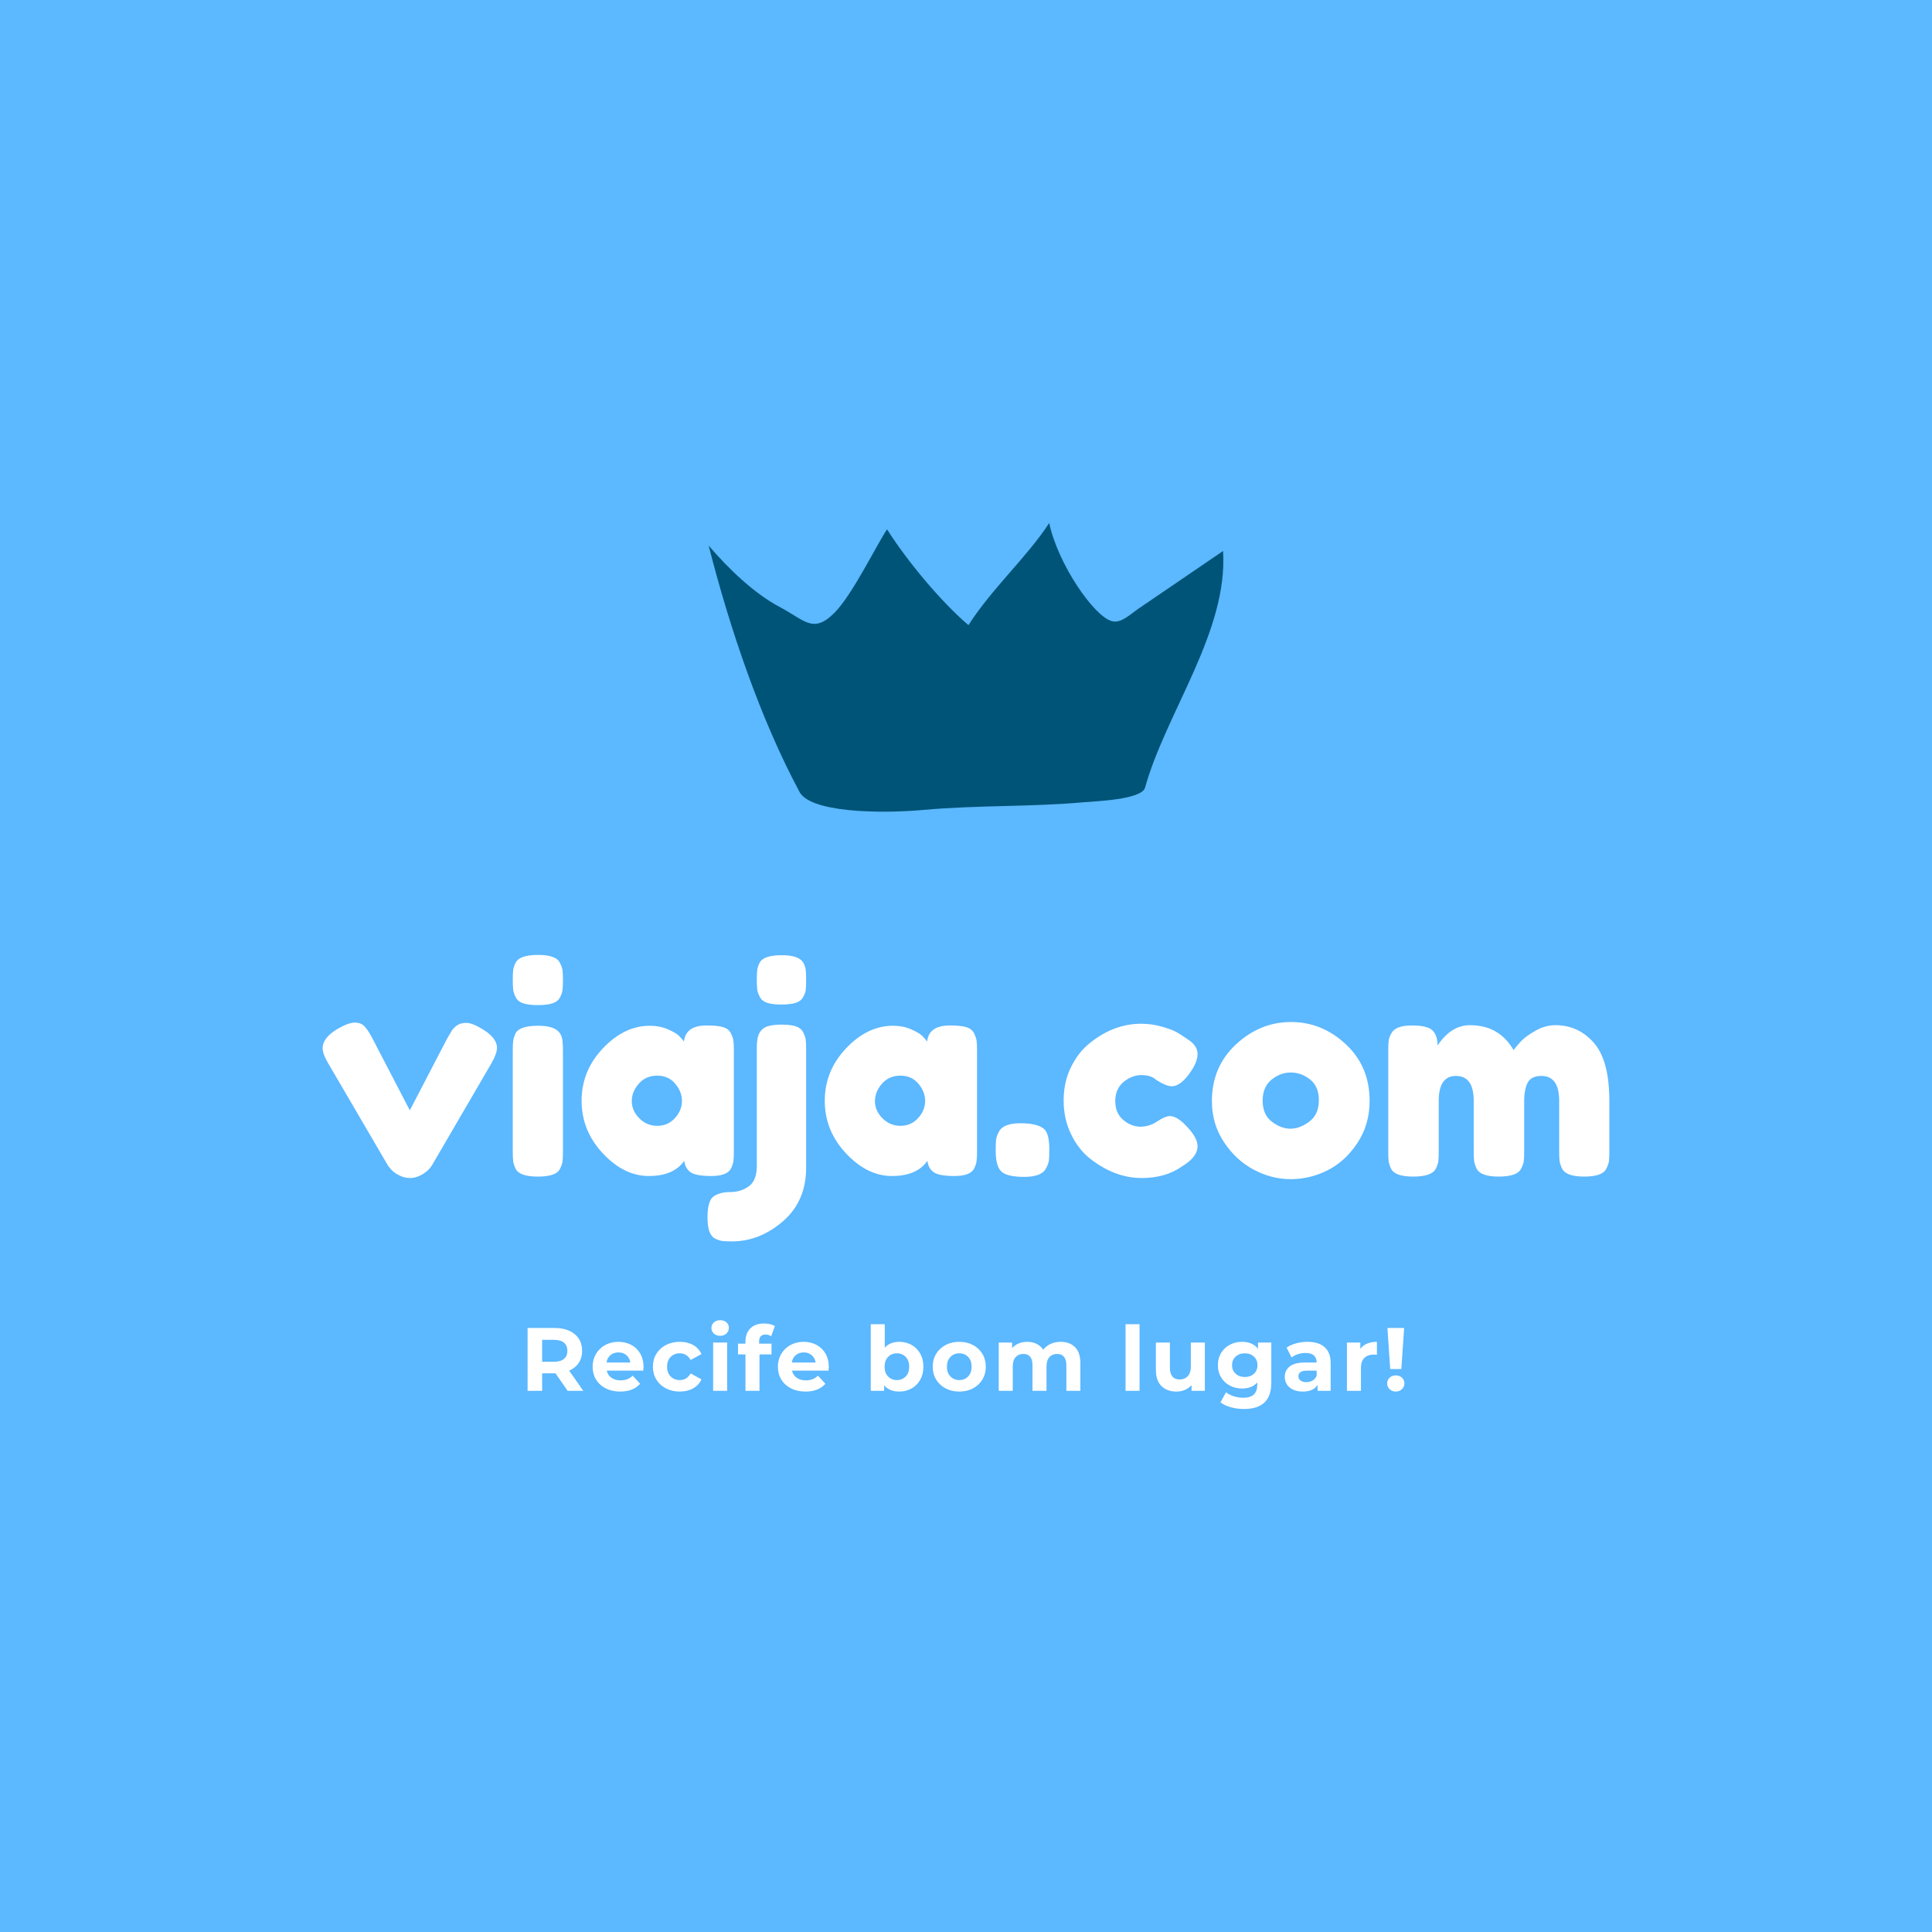 <svg version="1.1" preserveAspectRatio="none" xmlns="http://www.w3.org/2000/svg" width="500" height="500" viewBox="0 0 500 500"><rect width="100%" height="100%" fill="#5CB8FF" fill-opacity="1"/><svg viewBox="569.019 480.129 359.321 247.41" width="333" height="229.287" x="83.5px" y="135.357px" xmlns="http://www.w3.org/2000/svg" xmlns:xlink="http://www.w3.org/1999/xlink" preserveAspectRatio="none"><defs></defs><style>.companyName {fill:#FFFFFF;fill-opacity:1;}.icon1 {fill:#005477;fill-opacity:1;}.icon2 {fill:#FFFFFF;fill-opacity:1;}.icon3 {fill:#0017EB;fill-opacity:1;}.icon3-str {stroke:#0017EB;stroke-opacity:1;}.text {fill:#FFFFFF;fill-opacity:1;}</style><g opacity="1" transform="rotate(0 626.254 702.74)">
<svg width="244.851" height="24.8" x="626.254" y="702.74" version="1.1" preserveAspectRatio="none" viewBox="3.32 -31.48 390.52 39.56">
  <g transform="matrix(1 0 0 1 0 0)" class="text"><path id="id-6izo4zJp17" d="M28.12 0L21.16 0L15.76-7.80L15.44-7.80L9.80-7.80L9.80 0L3.32 0L3.32-28L15.44-28Q19.16-28 21.90-26.76Q24.64-25.52 26.12-23.24Q27.60-20.96 27.60-17.84L27.60-17.84Q27.60-14.72 26.10-12.46Q24.60-10.20 21.84-9L21.84-9L28.12 0ZM21.04-17.84Q21.04-20.20 19.52-21.46Q18-22.72 15.08-22.72L15.08-22.72L9.80-22.72L9.80-12.96L15.08-12.96Q18-12.96 19.52-14.24Q21.04-15.52 21.04-17.84L21.04-17.84Z M54.96-10.68Q54.96-10.56 54.84-9L54.84-9L38.56-9Q39-7 40.64-5.84Q42.28-4.68 44.72-4.68L44.72-4.68Q46.40-4.68 47.70-5.18Q49-5.68 50.12-6.76L50.12-6.76L53.44-3.16Q50.40 0.32 44.56 0.32L44.56 0.32Q40.92 0.32 38.12-1.10Q35.32-2.52 33.80-5.04Q32.28-7.56 32.28-10.76L32.28-10.76Q32.28-13.92 33.78-16.46Q35.28-19 37.90-20.42Q40.52-21.84 43.76-21.84L43.76-21.84Q46.92-21.84 49.48-20.48Q52.04-19.12 53.50-16.58Q54.96-14.04 54.96-10.68L54.96-10.68ZM43.80-17.12Q41.68-17.12 40.24-15.92Q38.80-14.72 38.48-12.64L38.48-12.64L49.08-12.64Q48.76-14.68 47.32-15.90Q45.88-17.12 43.80-17.12L43.80-17.12Z M71.12 0.32Q67.68 0.32 64.94-1.10Q62.20-2.52 60.66-5.04Q59.12-7.56 59.12-10.76L59.12-10.76Q59.12-13.96 60.66-16.48Q62.20-19 64.94-20.42Q67.68-21.84 71.12-21.84L71.12-21.84Q74.52-21.84 77.06-20.42Q79.60-19 80.76-16.36L80.76-16.36L75.92-13.76Q74.24-16.72 71.08-16.72L71.08-16.72Q68.64-16.72 67.04-15.12Q65.44-13.52 65.44-10.76L65.44-10.76Q65.44-8 67.04-6.40Q68.64-4.80 71.08-4.80L71.08-4.80Q74.28-4.80 75.92-7.76L75.92-7.76L80.76-5.12Q79.60-2.56 77.06-1.12Q74.52 0.32 71.12 0.32L71.12 0.32Z M85.96 0L85.96-21.52L92.20-21.52L92.20 0L85.96 0ZM89.08-24.52Q87.36-24.52 86.28-25.52Q85.20-26.52 85.20-28L85.20-28Q85.20-29.48 86.28-30.48Q87.36-31.48 89.08-31.48L89.08-31.48Q90.80-31.48 91.88-30.52Q92.96-29.56 92.96-28.12L92.96-28.12Q92.96-26.56 91.88-25.54Q90.80-24.52 89.08-24.52L89.08-24.52Z M106.44-21.96L106.44-21.04L111.96-21.04L111.96-16.24L106.60-16.24L106.60 0L100.36 0L100.36-16.24L97.04-16.24L97.04-21.04L100.36-21.04L100.36-22Q100.36-25.68 102.54-27.84Q104.72-30 108.68-30L108.68-30Q110.08-30 111.34-29.70Q112.60-29.40 113.44-28.84L113.44-28.84L111.80-24.32Q110.72-25.08 109.28-25.08L109.28-25.08Q106.44-25.08 106.44-21.96L106.44-21.96Z M137.48-10.68Q137.48-10.56 137.36-9L137.36-9L121.08-9Q121.52-7 123.16-5.84Q124.80-4.68 127.24-4.68L127.24-4.68Q128.92-4.68 130.22-5.18Q131.52-5.68 132.64-6.76L132.64-6.76L135.96-3.16Q132.92 0.32 127.08 0.32L127.08 0.32Q123.44 0.32 120.64-1.10Q117.84-2.52 116.32-5.04Q114.80-7.56 114.80-10.76L114.80-10.76Q114.80-13.92 116.30-16.46Q117.80-19 120.42-20.42Q123.04-21.84 126.28-21.84L126.28-21.84Q129.44-21.84 132-20.48Q134.56-19.12 136.02-16.58Q137.48-14.04 137.48-10.68L137.48-10.68ZM126.32-17.12Q124.20-17.12 122.76-15.92Q121.32-14.72 121.00-12.64L121.00-12.64L131.60-12.64Q131.28-14.68 129.84-15.90Q128.40-17.12 126.32-17.12L126.32-17.12Z M168.88-21.84Q171.88-21.84 174.34-20.46Q176.80-19.08 178.20-16.58Q179.60-14.08 179.60-10.76L179.60-10.76Q179.60-7.44 178.20-4.94Q176.80-2.44 174.34-1.06Q171.88 0.32 168.88 0.32L168.88 0.32Q164.44 0.32 162.12-2.48L162.12-2.48L162.12 0L156.16 0L156.16-29.68L162.40-29.68L162.40-19.24Q164.76-21.84 168.88-21.84L168.88-21.84ZM167.80-4.80Q170.20-4.80 171.74-6.42Q173.28-8.04 173.28-10.76L173.28-10.76Q173.28-13.48 171.74-15.10Q170.20-16.72 167.80-16.72L167.80-16.72Q165.40-16.72 163.86-15.10Q162.32-13.48 162.32-10.76L162.32-10.76Q162.32-8.04 163.86-6.42Q165.40-4.80 167.80-4.80L167.80-4.80Z M195.60 0.32Q192.20 0.32 189.50-1.10Q186.80-2.52 185.28-5.04Q183.76-7.56 183.76-10.76L183.76-10.76Q183.76-13.96 185.28-16.48Q186.80-19 189.50-20.42Q192.20-21.84 195.60-21.84L195.60-21.84Q199-21.84 201.68-20.42Q204.36-19 205.88-16.48Q207.40-13.96 207.40-10.76L207.40-10.76Q207.40-7.56 205.88-5.04Q204.36-2.52 201.68-1.10Q199 0.32 195.60 0.32L195.60 0.32ZM195.60-4.80Q198-4.80 199.54-6.42Q201.08-8.04 201.08-10.76L201.08-10.76Q201.08-13.48 199.54-15.10Q198-16.72 195.60-16.72L195.60-16.72Q193.20-16.72 191.64-15.10Q190.08-13.48 190.08-10.76L190.08-10.76Q190.08-8.04 191.64-6.42Q193.20-4.80 195.60-4.80L195.60-4.80Z M240.72-21.84Q244.76-21.84 247.14-19.46Q249.52-17.08 249.52-12.32L249.52-12.32L249.52 0L243.28 0L243.28-11.36Q243.28-13.92 242.22-15.18Q241.16-16.44 239.20-16.44L239.20-16.44Q237.00-16.44 235.72-15.02Q234.44-13.60 234.44-10.80L234.44-10.80L234.44 0L228.20 0L228.20-11.36Q228.20-16.44 224.12-16.44L224.12-16.44Q221.96-16.44 220.68-15.02Q219.40-13.60 219.40-10.80L219.40-10.80L219.40 0L213.16 0L213.16-21.52L219.12-21.52L219.12-19.04Q220.32-20.40 222.06-21.12Q223.80-21.84 225.88-21.84L225.88-21.84Q228.16-21.84 230.00-20.94Q231.84-20.04 232.96-18.32L232.96-18.32Q234.28-20 236.30-20.92Q238.32-21.84 240.72-21.84L240.72-21.84Z M269.64 0L269.64-29.68L275.88-29.68L275.88 0L269.64 0Z M298.72-21.52L304.96-21.52L304.96 0L299.04 0L299.04-2.56Q297.80-1.16 296.08-0.42Q294.36 0.32 292.36 0.32L292.36 0.32Q288.12 0.32 285.64-2.12Q283.16-4.56 283.16-9.36L283.16-9.36L283.16-21.52L289.40-21.52L289.40-10.28Q289.40-5.08 293.76-5.08L293.76-5.08Q296.00-5.08 297.36-6.54Q298.72-8 298.72-10.88L298.72-10.88L298.72-21.52Z M328.64-21.52L334.56-21.52L334.56-3.60Q334.56 2.32 331.48 5.20Q328.40 8.08 322.48 8.08L322.48 8.08Q319.36 8.08 316.56 7.32Q313.76 6.56 311.92 5.12L311.92 5.12L314.40 0.64Q315.76 1.76 317.84 2.42Q319.92 3.08 322.00 3.08L322.00 3.08Q325.24 3.08 326.78 1.62Q328.32 0.16 328.32-2.80L328.32-2.80L328.32-3.72Q325.88-1.04 321.52-1.04L321.52-1.04Q318.56-1.04 316.10-2.34Q313.64-3.64 312.20-6Q310.76-8.36 310.76-11.44L310.76-11.44Q310.76-14.52 312.20-16.88Q313.64-19.24 316.10-20.54Q318.56-21.84 321.52-21.84L321.52-21.84Q326.20-21.84 328.64-18.76L328.64-18.76L328.64-21.52ZM322.76-6.16Q325.24-6.16 326.82-7.62Q328.40-9.08 328.40-11.44L328.40-11.44Q328.40-13.80 326.82-15.26Q325.24-16.72 322.76-16.72L322.76-16.72Q320.28-16.72 318.68-15.26Q317.08-13.80 317.08-11.44L317.08-11.44Q317.08-9.08 318.68-7.62Q320.28-6.16 322.76-6.16L322.76-6.16Z M350.64-21.84Q355.64-21.84 358.32-19.46Q361.00-17.08 361.00-12.28L361.00-12.28L361.00 0L355.16 0L355.16-2.68Q353.40 0.32 348.60 0.32L348.60 0.32Q346.12 0.32 344.30-0.52Q342.48-1.36 341.52-2.84Q340.56-4.32 340.56-6.20L340.56-6.20Q340.56-9.20 342.82-10.92Q345.08-12.64 349.80-12.64L349.80-12.64L354.76-12.64Q354.76-14.68 353.52-15.78Q352.28-16.88 349.80-16.88L349.80-16.88Q348.08-16.88 346.42-16.34Q344.76-15.80 343.60-14.88L343.60-14.88L341.36-19.24Q343.12-20.48 345.58-21.16Q348.04-21.84 350.64-21.84L350.64-21.84ZM350.16-3.88Q351.76-3.88 353.00-4.62Q354.24-5.36 354.76-6.80L354.76-6.80L354.76-9L350.48-9Q346.64-9 346.64-6.48L346.64-6.48Q346.64-5.28 347.58-4.58Q348.52-3.88 350.16-3.88L350.16-3.88Z M374.20-18.68Q375.32-20.24 377.22-21.04Q379.12-21.84 381.60-21.84L381.60-21.84L381.60-16.08Q380.56-16.16 380.20-16.16L380.20-16.16Q377.52-16.16 376.00-14.66Q374.48-13.16 374.48-10.16L374.48-10.16L374.48 0L368.24 0L368.24-21.52L374.20-21.52L374.20-18.68Z M387.52-9.72L386.28-28L393.72-28L392.48-9.72L387.52-9.72ZM390.00 0.32Q388.36 0.32 387.26-0.74Q386.16-1.80 386.16-3.32L386.16-3.32Q386.16-4.84 387.24-5.86Q388.32-6.88 390.00-6.88L390.00-6.88Q391.68-6.88 392.76-5.86Q393.84-4.84 393.84-3.32L393.84-3.32Q393.84-1.80 392.74-0.74Q391.64 0.32 390.00 0.32L390.00 0.32Z"/></g>
</svg>
</g><g opacity="1" transform="rotate(0 569.019 600.74)">
<svg width="359.321" height="80" x="569.019" y="600.74" version="1.1" preserveAspectRatio="none" viewBox="0.6 -30.92 179.48 39.96">
  <g transform="matrix(1 0 0 1 0 0)" class="companyName"><path id="id-D6z1nYkh9" d="M22.84-20.60L22.84-20.60Q24.92-19.36 24.92-17.96L24.92-17.96Q24.92-17.16 24.12-15.76L24.12-15.76L15.84-1.56Q15.44-0.88 14.56-0.34Q13.68 0.20 12.82 0.20Q11.96 0.20 11.18-0.22Q10.40-0.64 10.08-1.08L10.08-1.08L9.72-1.52L1.40-15.76Q0.60-17.08 0.60-17.92L0.60-17.92Q0.60-19.36 2.68-20.60L2.68-20.60Q4.20-21.48 5.08-21.48Q5.96-21.48 6.46-20.94Q6.96-20.40 7.52-19.32L7.52-19.32L12.76-9.24L18-19.32Q18.44-20.08 18.66-20.42Q18.88-20.76 19.36-21.10Q19.84-21.44 20.64-21.44Q21.44-21.44 22.84-20.60Z M27.12-3.52L27.12-17.56Q27.12-18.48 27.18-18.94Q27.24-19.40 27.52-20L27.52-20Q28.08-21.04 30.64-21.04L30.64-21.04Q32.56-21.04 33.36-20.36L33.36-20.36Q34.04-19.80 34.08-18.64L34.08-18.64Q34.12-18.24 34.12-17.48L34.12-17.48L34.12-3.48Q34.12-2.56 34.06-2.10Q34-1.64 33.68-1.04L33.68-1.04Q33.16 0 30.60 0L30.60 0Q28.08 0 27.52-1.08L27.52-1.08Q27.24-1.68 27.18-2.12Q27.12-2.56 27.12-3.52L27.12-3.52ZM33.70-24.98Q33.40-24.40 32.64-24.16Q31.88-23.92 30.62-23.92Q29.36-23.92 28.60-24.16Q27.84-24.40 27.54-25Q27.24-25.60 27.18-26.06Q27.12-26.52 27.12-27.44Q27.12-28.36 27.18-28.82Q27.24-29.28 27.52-29.84L27.52-29.84Q28.08-30.92 30.64-30.92L30.64-30.92Q33.16-30.92 33.68-29.84L33.68-29.84Q34-29.24 34.06-28.78Q34.12-28.32 34.12-27.40Q34.12-26.48 34.06-26.02Q34-25.56 33.70-24.98Z M51-18.84L51-18.84Q51.24-21.08 54.16-21.08L54.16-21.08Q55.72-21.08 56.48-20.84Q57.24-20.60 57.54-20Q57.84-19.40 57.90-18.94Q57.96-18.48 57.96-17.56L57.96-17.56L57.96-3.56Q57.96-2.64 57.90-2.18Q57.84-1.72 57.56-1.12L57.56-1.12Q57-0.08 54.82-0.08Q52.64-0.08 51.90-0.62Q51.16-1.16 51.04-2.20L51.04-2.20Q49.56-0.08 46.10-0.08Q42.64-0.08 39.68-3.24Q36.72-6.40 36.72-10.58Q36.72-14.76 39.70-17.90Q42.68-21.04 46.24-21.04L46.24-21.04Q47.60-21.04 48.72-20.56Q49.84-20.08 50.28-19.66Q50.72-19.24 51-18.84ZM43.72-10.52Q43.72-9.20 44.76-8.14Q45.80-7.08 47.28-7.08Q48.76-7.08 49.74-8.16Q50.72-9.24 50.72-10.54Q50.72-11.84 49.78-12.96Q48.84-14.08 47.26-14.08Q45.68-14.08 44.70-12.96Q43.72-11.84 43.72-10.52Z M66.54-24.22Q65.80-24 64.56-24Q63.32-24 62.60-24.24Q61.88-24.48 61.58-25.06Q61.28-25.64 61.22-26.10Q61.16-26.56 61.16-27.48Q61.16-28.40 61.22-28.84Q61.28-29.28 61.56-29.84L61.56-29.84Q62.12-30.88 64.64-30.88L64.64-30.88Q67.04-30.88 67.64-29.84L67.64-29.84Q67.92-29.32 67.98-28.88Q68.04-28.44 68.04-27.56L68.04-27.56L68.04-27.32Q68.04-26.44 67.98-26Q67.92-25.56 67.60-25Q67.28-24.44 66.54-24.22ZM62.66-20.96Q63.40-21.20 64.64-21.20Q65.88-21.20 66.60-20.96Q67.32-20.72 67.62-20.14Q67.92-19.56 67.98-19.10Q68.04-18.64 68.04-17.72L68.04-17.72L68.04-1.24Q68.04 3.44 64.80 6.24Q61.56 9.04 57.68 9.04L57.68 9.04Q56.76 9.04 56.32 8.98Q55.88 8.92 55.32 8.64L55.32 8.64Q54.28 8.08 54.28 5.72Q54.28 3.36 55.14 2.76Q56 2.16 57.46 2.16Q58.92 2.16 60.04 1.36Q61.16 0.56 61.16-1.52L61.16-1.52L61.16-18Q61.16-19.40 61.54-20.06Q61.92-20.72 62.66-20.96Z M84.92-18.84L84.92-18.84Q85.16-21.08 88.08-21.08L88.08-21.08Q89.64-21.08 90.40-20.84Q91.16-20.60 91.46-20Q91.76-19.40 91.82-18.94Q91.88-18.48 91.88-17.56L91.88-17.56L91.88-3.56Q91.88-2.64 91.82-2.18Q91.76-1.72 91.48-1.12L91.48-1.12Q90.92-0.08 88.74-0.08Q86.56-0.08 85.82-0.62Q85.08-1.16 84.96-2.20L84.96-2.20Q83.48-0.08 80.02-0.08Q76.56-0.08 73.60-3.24Q70.64-6.40 70.64-10.58Q70.64-14.76 73.62-17.90Q76.60-21.04 80.16-21.04L80.16-21.04Q81.52-21.04 82.64-20.56Q83.76-20.08 84.20-19.66Q84.64-19.24 84.92-18.84ZM77.64-10.52Q77.64-9.20 78.68-8.14Q79.72-7.08 81.20-7.08Q82.68-7.08 83.66-8.16Q84.64-9.24 84.64-10.54Q84.64-11.84 83.70-12.96Q82.76-14.08 81.18-14.08Q79.60-14.08 78.62-12.96Q77.64-11.84 77.64-10.52Z M101.28-6.60L101.28-6.60Q101.96-5.92 101.96-3.80L101.96-3.80L101.96-3.64Q101.96-2.68 101.90-2.22Q101.84-1.76 101.48-1.12L101.48-1.12Q100.88 0.04 98.46 0.04Q96.04 0.04 95.26-0.72Q94.48-1.48 94.48-3.60L94.48-3.60L94.48-3.76Q94.48-4.68 94.54-5.16Q94.60-5.64 94.92-6.24L94.92-6.24Q95.52-7.44 97.94-7.44Q100.36-7.44 101.28-6.60Z M111.16-10.54Q111.16-8.84 112.28-7.90Q113.40-6.96 114.66-6.96Q115.92-6.96 117.02-7.70Q118.12-8.44 118.80-8.44L118.80-8.44Q120-8.44 121.72-6.32L121.72-6.32Q122.64-5.16 122.64-4.24L122.64-4.24Q122.64-2.72 120.44-1.40L120.44-1.40Q118.16 0.20 114.84 0.20L114.84 0.20Q111.12 0.20 107.68-2.48L107.68-2.48Q106.04-3.76 105.00-5.90Q103.96-8.04 103.96-10.62Q103.96-13.20 105.00-15.30Q106.04-17.40 107.68-18.68L107.68-18.68Q111.00-21.32 114.76-21.32L114.76-21.32Q116.28-21.32 117.72-20.90Q119.16-20.48 119.84-20.08L119.84-20.08L120.48-19.68Q121.20-19.20 121.60-18.92L121.60-18.92Q122.64-18.12 122.64-17.10Q122.64-16.08 121.80-14.80L121.80-14.80Q120.36-12.60 119.04-12.60L119.04-12.60Q118.28-12.60 116.88-13.48L116.88-13.48Q116.16-14.16 114.82-14.16Q113.48-14.16 112.32-13.20Q111.16-12.24 111.16-10.54Z M124.64-10.52Q124.64-15.32 128.00-18.44Q131.36-21.56 135.68-21.56Q140-21.56 143.32-18.46Q146.64-15.36 146.64-10.56L146.64-10.56Q146.64-7.24 144.92-4.66Q143.20-2.08 140.74-0.86Q138.28 0.36 135.64 0.36Q133 0.36 130.52-0.94Q128.04-2.24 126.34-4.78Q124.64-7.32 124.64-10.52L124.64-10.52ZM133-7.66Q134.28-6.68 135.60-6.68Q136.92-6.68 138.24-7.68Q139.56-8.68 139.56-10.64Q139.56-12.60 138.32-13.56Q137.08-14.52 135.64-14.52Q134.20-14.52 132.96-13.52Q131.72-12.52 131.72-10.58Q131.72-8.64 133-7.66Z M156.12-18.28L156.12-18.28Q158-21.12 160.64-21.12L160.64-21.12Q164.72-21.12 166.72-17.64L166.72-17.64Q167.16-18.24 167.78-18.90Q168.40-19.56 169.76-20.34Q171.12-21.12 172.56-21.12L172.56-21.12Q175.76-21.12 177.92-18.66Q180.08-16.20 180.08-10.52L180.08-10.52L180.08-3.52Q180.08-2.60 180.02-2.14Q179.96-1.68 179.64-1.08L179.64-1.08Q179.12 0 176.56 0L176.56 0Q174.04 0 173.48-1.12L173.48-1.12Q173.20-1.72 173.14-2.18Q173.08-2.64 173.08-3.56L173.08-3.56L173.08-10.56Q173.08-14.04 170.60-14.04L170.60-14.04Q169.20-14.04 168.70-13.12Q168.20-12.20 168.20-10.52L168.20-10.52L168.20-3.52Q168.20-2.56 168.14-2.12Q168.08-1.68 167.76-1.08L167.76-1.08Q167.20 0 164.64 0L164.64 0Q162.12 0 161.56-1.12L161.56-1.12Q161.28-1.72 161.22-2.18Q161.16-2.64 161.16-3.56L161.16-3.56L161.16-10.56Q161.16-14.04 158.68-14.04L158.68-14.04Q156.28-14.04 156.28-10.56L156.28-10.56L156.28-3.48Q156.28-2.56 156.22-2.10Q156.16-1.64 155.84-1.04L155.84-1.04Q155.24 0 152.72 0L152.72 0Q150.20 0 149.64-1.08L149.64-1.08Q149.36-1.68 149.30-2.12Q149.24-2.56 149.24-3.52L149.24-3.52L149.24-17.60Q149.24-18.52 149.30-18.98Q149.36-19.44 149.68-20L149.68-20Q150.28-21.08 152.52-21.08Q154.76-21.08 155.44-20.36Q156.12-19.64 156.12-18.28Z"/></g>
</svg>
</g><g opacity="1" transform="rotate(0 676.815 480.129)">
<svg width="143.728" height="80.61" x="676.815" y="480.129" version="1.1" preserveAspectRatio="none" viewBox="20 55.132 160.001 89.736">
  <g transform="matrix(1 0 0 1 0 0)"><g><path d="M48.152 138.543c-12-22.403-21.518-50.331-28.152-76.39 6.321 7.39 14.297 14.974 22.115 19.096 7.817 4.128 10.408 8.484 17.092 1.686 5.565-5.659 13.153-21.284 16.247-25.839 6.445 10.15 16.903 22.607 25.307 29.783 7.435-11.597 18.161-21.075 25.103-31.747 2.651 12.621 13.899 29.072 19.514 30.514 2.85.731 5.57-2.064 8.151-3.829 8.792-5.992 17.584-11.99 26.377-17.982 1.606 25.004-17.674 50.073-24.258 73.585-1.044 3.725-15.67 4.212-18.783 4.496-16.903 1.517-33.045.875-49.948 2.392-14.512 1.302-35.732.7-38.765-5.765" data-color="1" class="icon1"></path></g></g>
</svg>
</g></svg></svg>